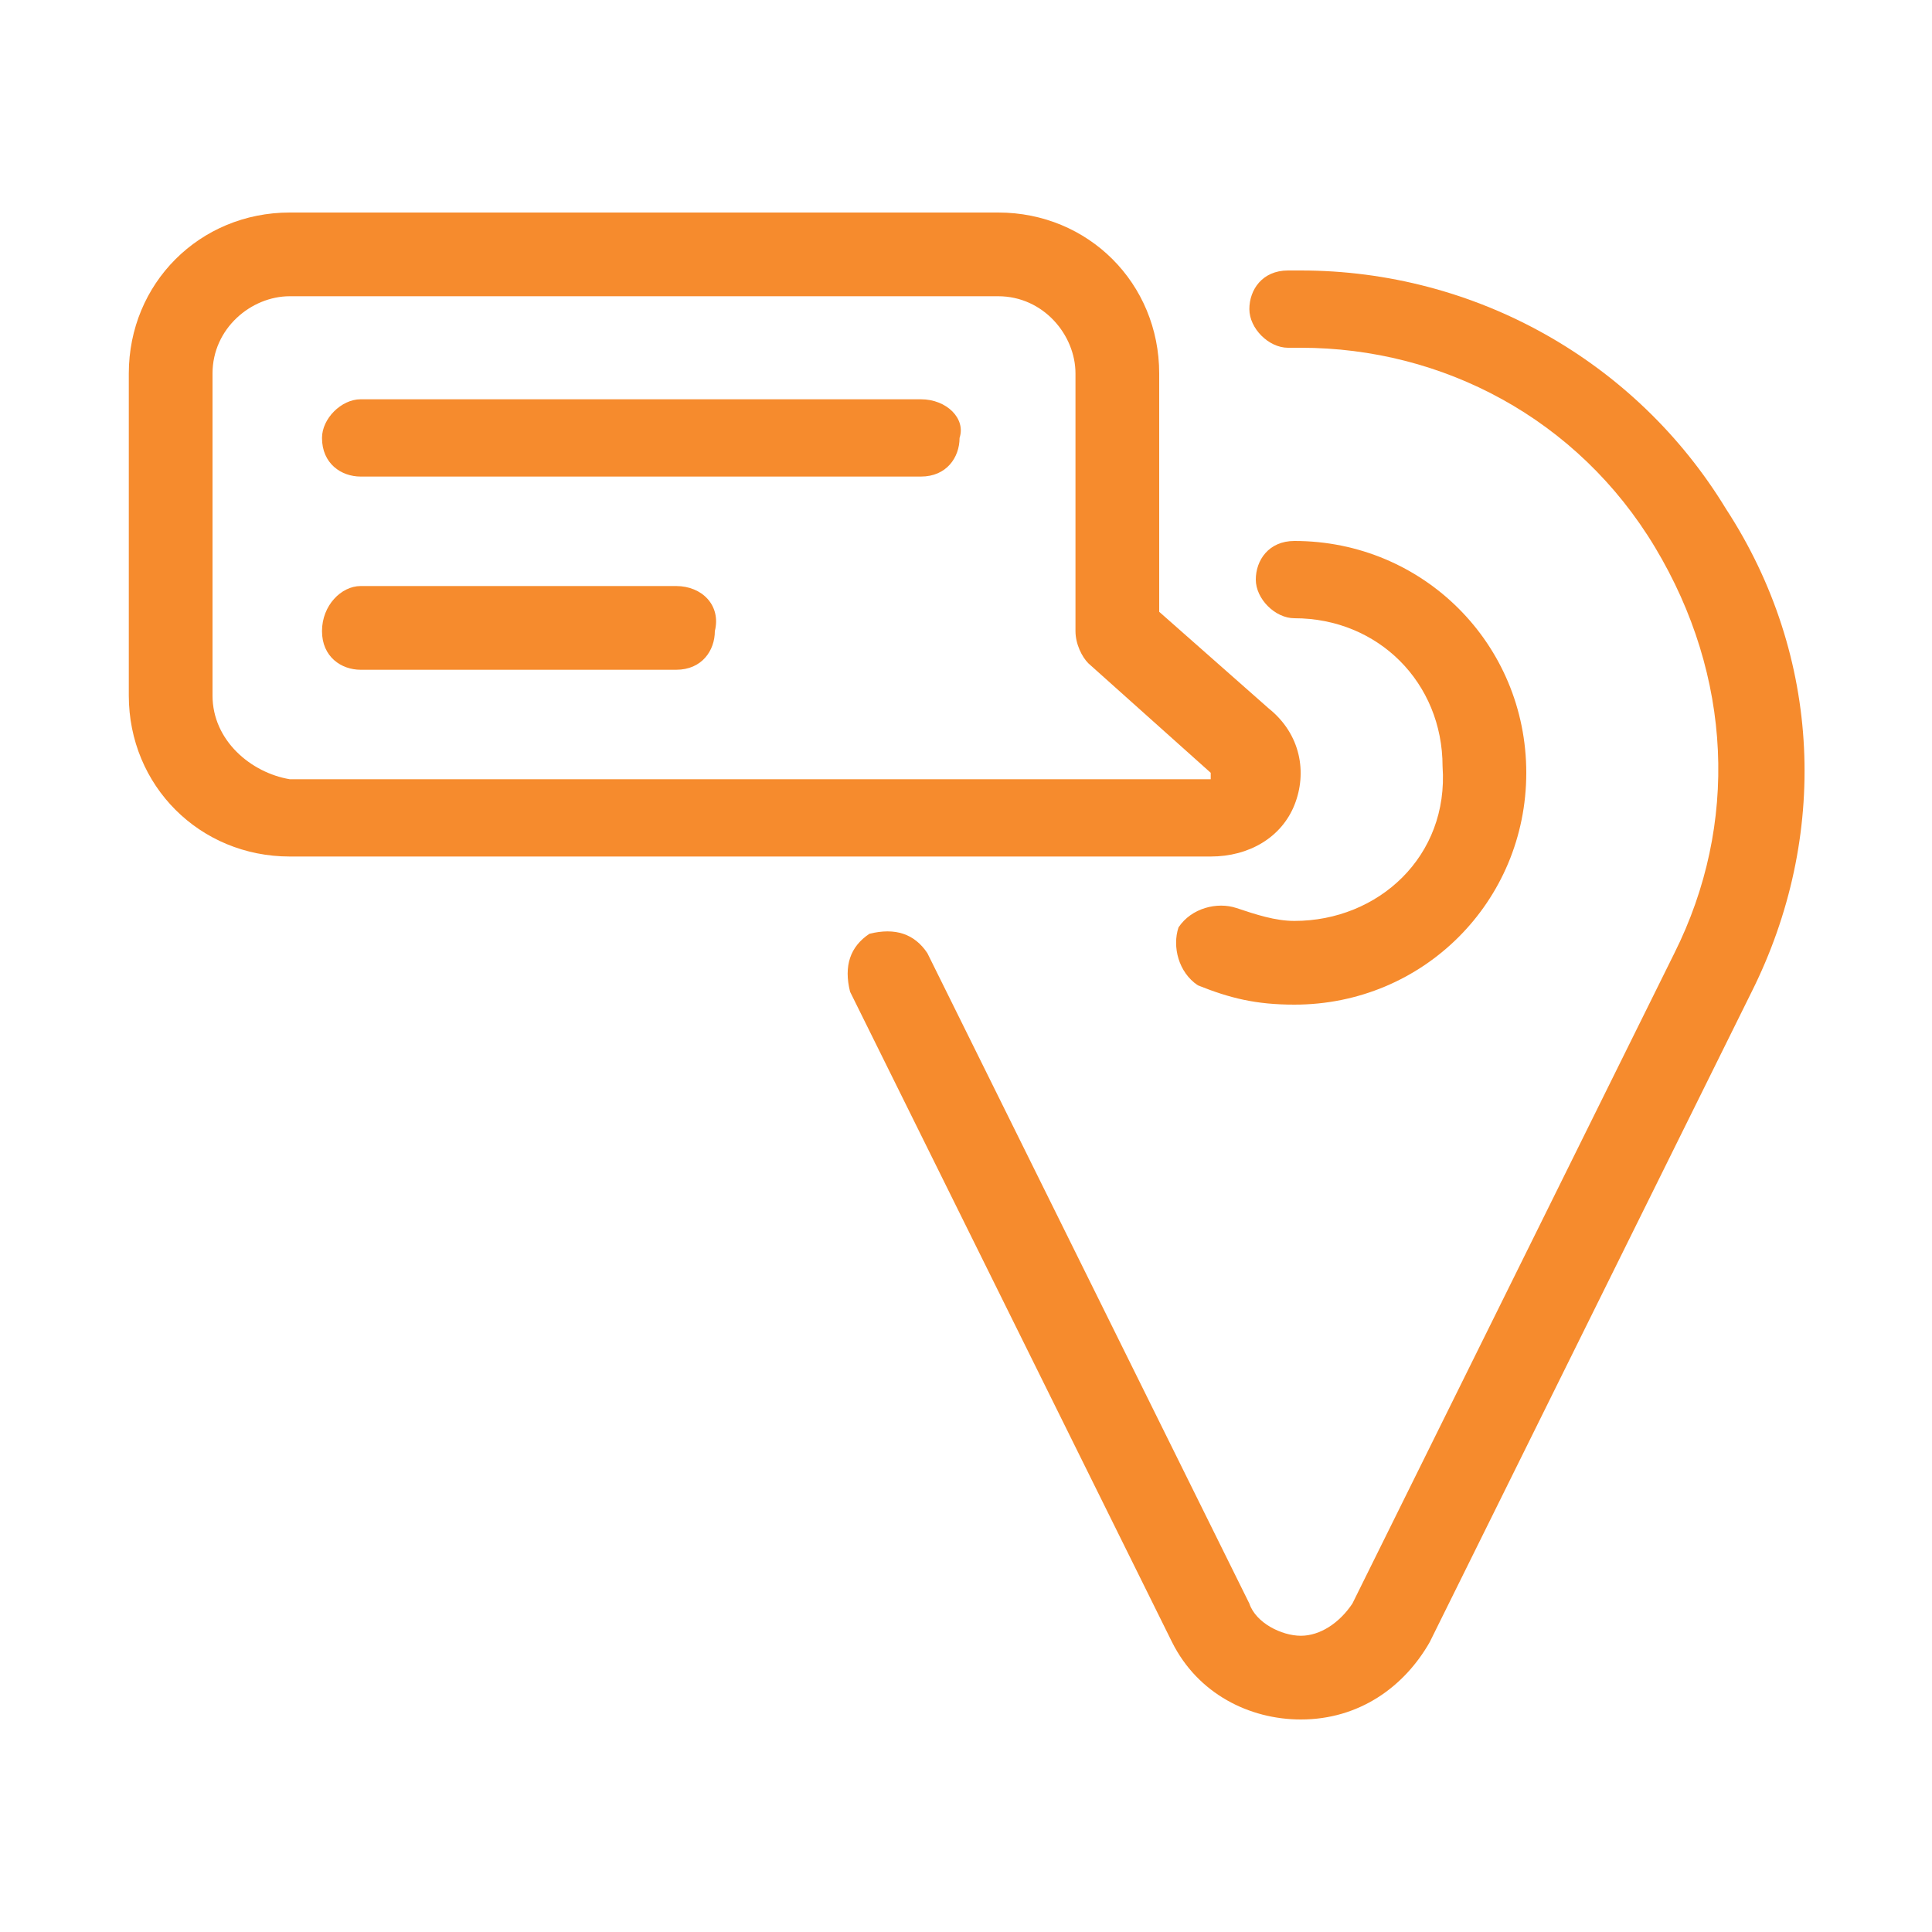<?xml version="1.0" encoding="utf-8"?>
<!-- Generator: Adobe Illustrator 19.1.0, SVG Export Plug-In . SVG Version: 6.00 Build 0)  -->
<svg version="1.1" id="Layer_1" xmlns="http://www.w3.org/2000/svg" xmlns:xlink="http://www.w3.org/1999/xlink" x="0px" y="0px"
	 viewBox="0 0 30 30" style="enable-background:new 0 0 30 30;" xml:space="preserve">
<style type="text/css">
	.st0{fill:#F68B2D;}
</style>
<g>
	<path class="st0" d="M26.8,7.9c-1.4-2.3-3.9-3.7-6.6-3.7H20c-0.4,0-0.6,0.3-0.6,0.6s0.3,0.6,0.6,0.6h0.2c2.2,0,4.3,1.1,5.5,3.1
		s1.3,4.3,0.3,6.3l-5,10.1c-0.2,0.3-0.5,0.5-0.8,0.5s-0.7-0.2-0.8-0.5l-5-10.1c-0.2-0.3-0.5-0.4-0.9-0.3c-0.3,0.2-0.4,0.5-0.3,0.9
		l5,10.1c0.4,0.8,1.2,1.2,2,1.2c0.9,0,1.6-0.5,2-1.2l5-10.1C28.4,13,28.3,10.2,26.8,7.9z"/>
	<path class="st0" d="M20.1,14.3c-0.3,0-0.6-0.1-0.9-0.2c-0.3-0.1-0.7,0-0.9,0.3c-0.1,0.3,0,0.7,0.3,0.9c0.5,0.2,0.9,0.3,1.5,0.3
		c2,0,3.6-1.6,3.6-3.6s-1.6-3.6-3.6-3.6c-0.4,0-0.6,0.3-0.6,0.6s0.3,0.6,0.6,0.6c1.3,0,2.3,1,2.3,2.3C22.5,13.3,21.4,14.3,20.1,14.3
		z"/>
	<path class="st0" d="M20.1,12.5c0.2-0.5,0.1-1.1-0.4-1.5L18,9.5V5.8c0-1.4-1.1-2.5-2.5-2.5h-11C3.1,3.3,2,4.4,2,5.8v5
		c0,1.4,1.1,2.5,2.5,2.5h14.3C19.4,13.3,19.9,13,20.1,12.5z M3.3,10.8v-5c0-0.7,0.6-1.2,1.2-1.2h11c0.7,0,1.2,0.6,1.2,1.2v4
		c0,0.2,0.1,0.4,0.2,0.5l1.9,1.7c0,0,0,0,0,0.1c0,0,0,0,0,0H4.5C3.9,12,3.3,11.5,3.3,10.8z"/>
	<path class="st0" d="M14.3,6.2H5.6C5.3,6.2,5,6.5,5,6.8c0,0.4,0.3,0.6,0.6,0.6h8.7c0.4,0,0.6-0.3,0.6-0.6C15,6.5,14.7,6.2,14.3,6.2
		z"/>
	<path class="st0" d="M10.5,9.1H5.6C5.3,9.1,5,9.4,5,9.8c0,0.4,0.3,0.6,0.6,0.6h4.9c0.4,0,0.6-0.3,0.6-0.6
		C11.2,9.4,10.9,9.1,10.5,9.1z"/>
</g>
</svg>
